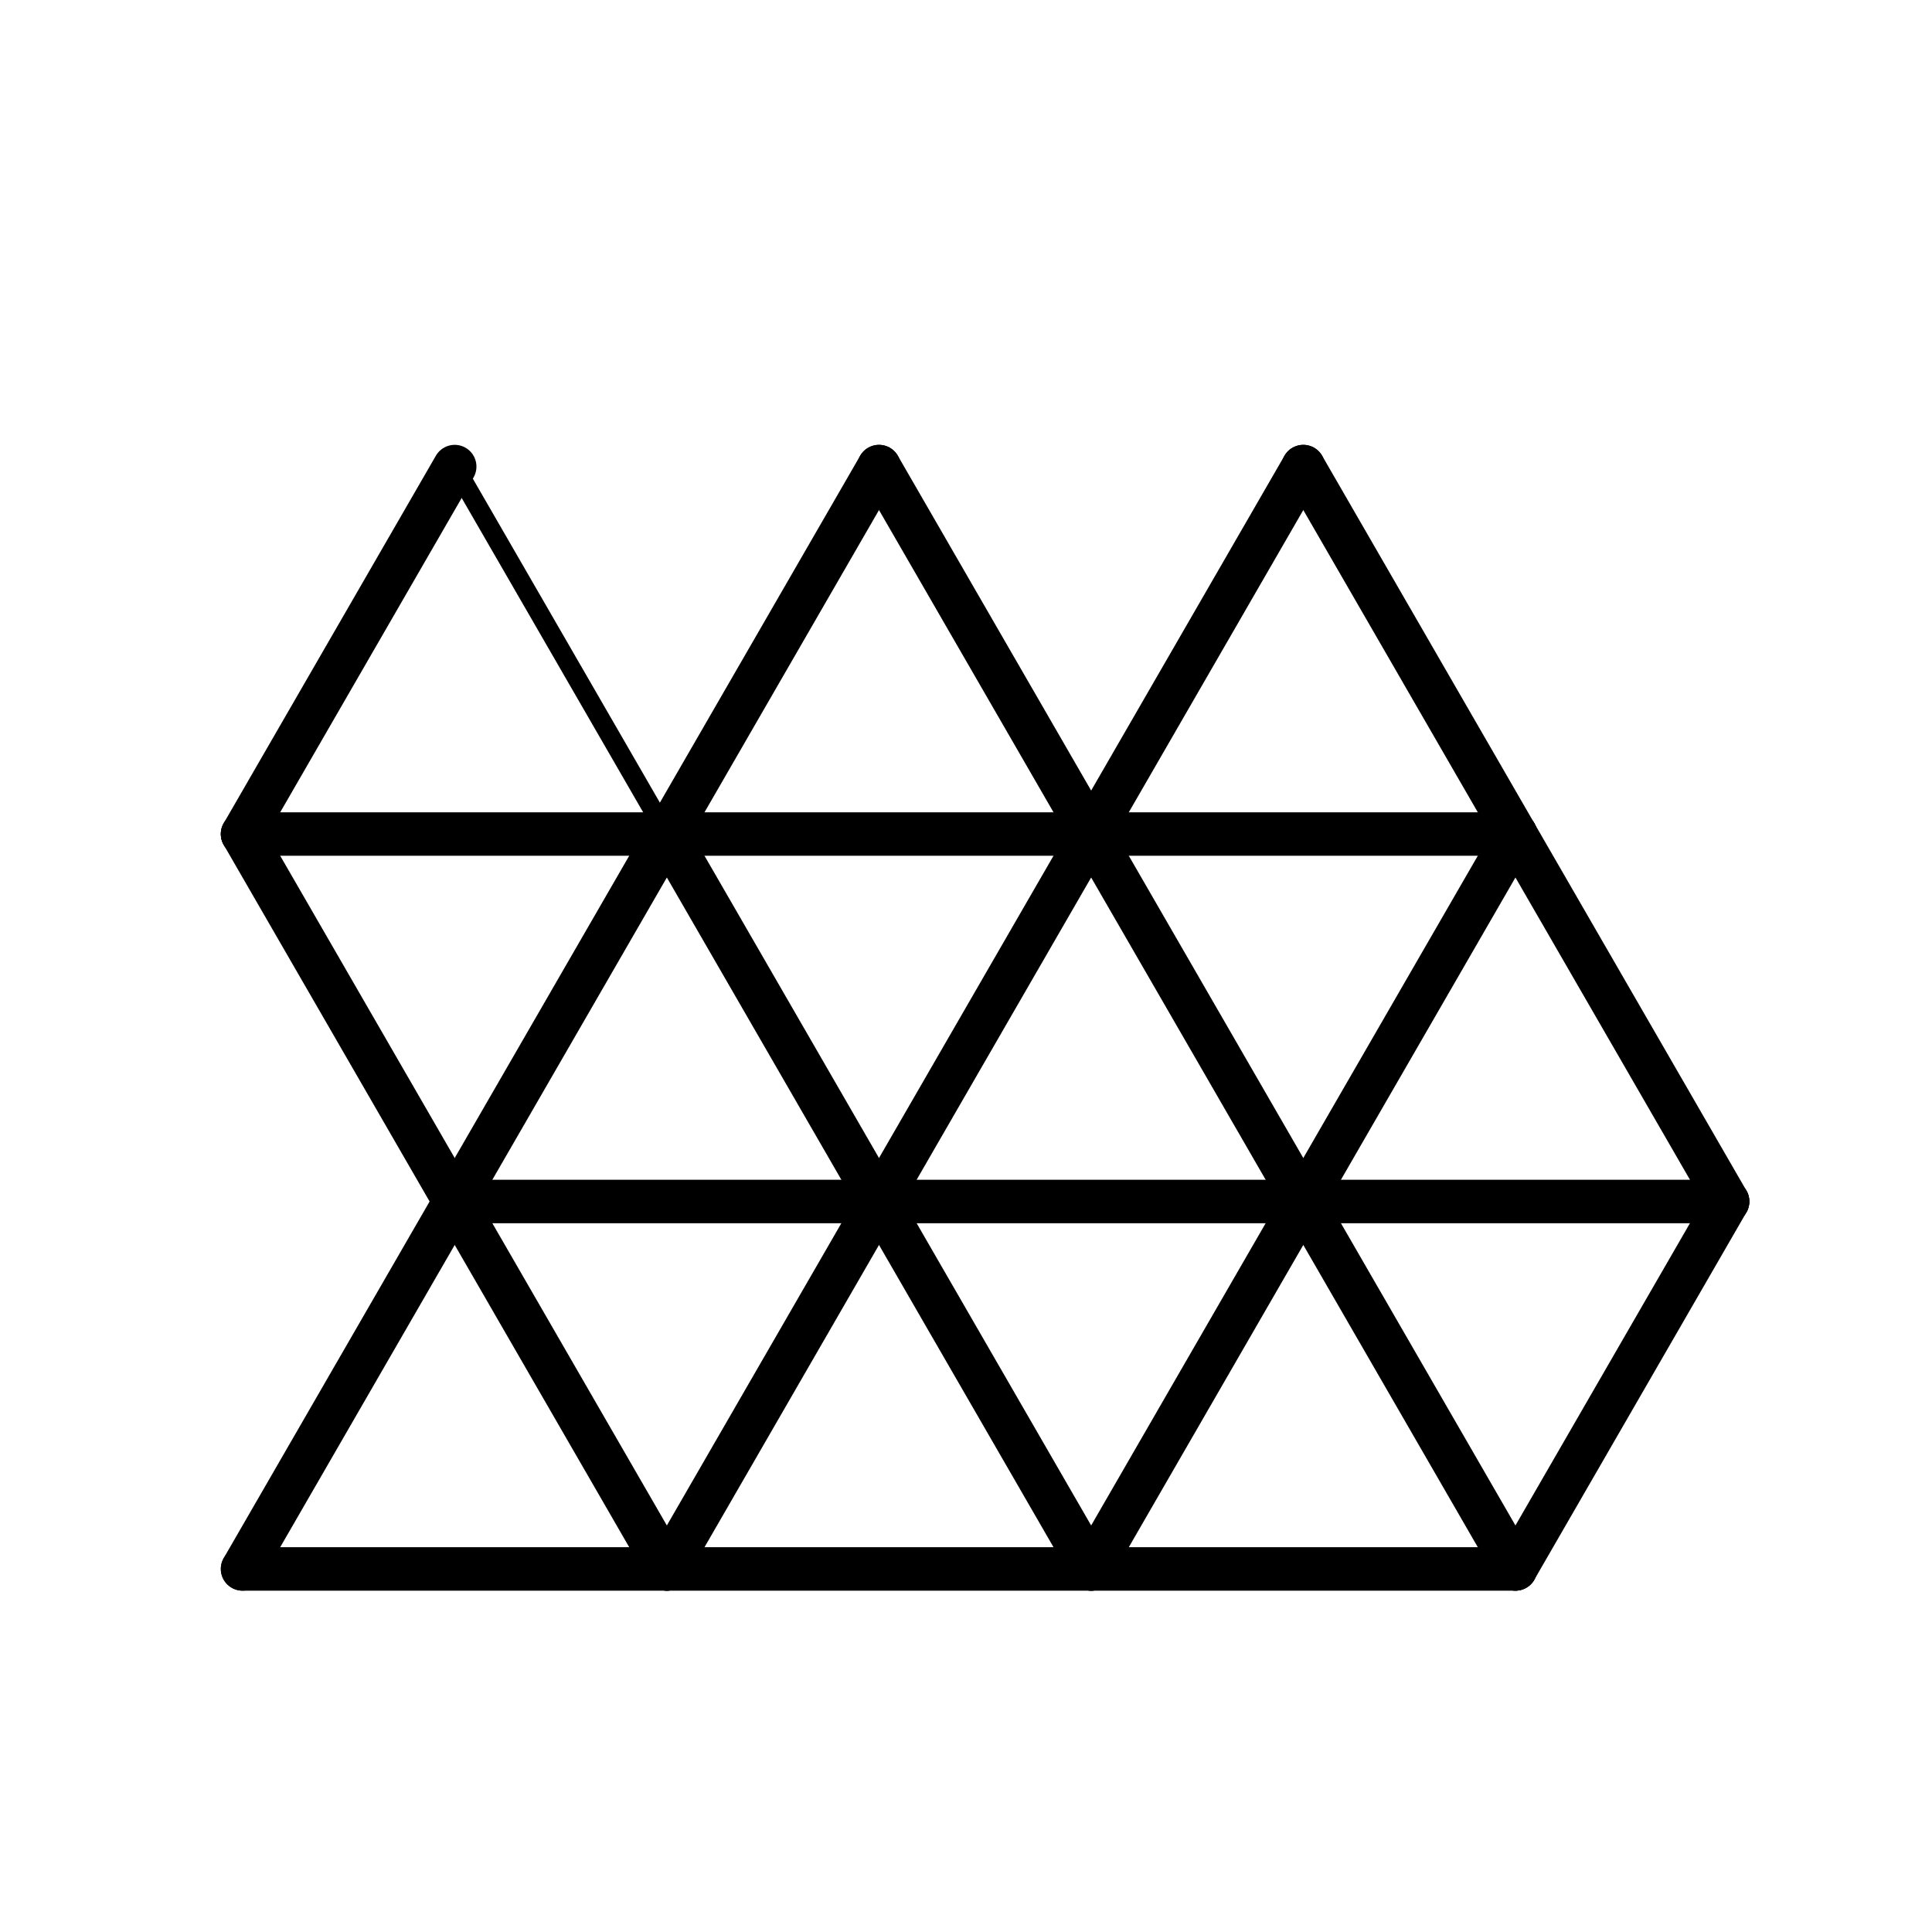 <?xml version="1.0" encoding="UTF-8" standalone="no"?>
<svg
   xmlns:dc="http://purl.org/dc/elements/1.1/"
   xmlns:cc="http://creativecommons.org/ns#"
   xmlns:rdf="http://www.w3.org/1999/02/22-rdf-syntax-ns#"
   xmlns:svg="http://www.w3.org/2000/svg"
   xmlns="http://www.w3.org/2000/svg"
   xmlns:sodipodi="http://sodipodi.sourceforge.net/DTD/sodipodi-0.dtd"
   xmlns:inkscape="http://www.inkscape.org/namespaces/inkscape"
   width="2000"
   height="2000"
   version="1.1"
   id="svg3155"
   sodipodi:version="0.32"
   inkscape:version="0.46"
   sodipodi:docname="tri_test.svg"
   inkscape:output_extension="org.inkscape.output.svg.inkscape">
  <defs
     id="defs3360">
    <marker
       inkscape:stockid="Arrow1Lend"
       orient="auto"
       refY="0.0"
       refX="0.0"
       id="Arrow1Lend"
       style="overflow:visible;">
      <path
         id="path4002"
         d="M 0.0,0.0 L 5.0,-5.0 L -12.5,0.0 L 5.0,5.0 L 0.0,0.0 z "
         style="fill-rule:evenodd;stroke:#000000;stroke-width:1.0pt;marker-start:none;"
         transform="scale(0.8) rotate(180) translate(12.5,0)" />
    </marker>
    <marker
       inkscape:stockid="Arrow1Mend"
       orient="auto"
       refY="0.0"
       refX="0.0"
       id="Arrow1Mend"
       style="overflow:visible;">
      <path
         id="path4008"
         d="M 0.0,0.0 L 5.0,-5.0 L -12.5,0.0 L 5.0,5.0 L 0.0,0.0 z "
         style="fill-rule:evenodd;stroke:#000000;stroke-width:1.0pt;marker-start:none;"
         transform="scale(0.4) rotate(180) translate(10,0)" />
    </marker>
    <marker
       inkscape:stockid="Arrow1Lstart"
       orient="auto"
       refY="0.0"
       refX="0.0"
       id="Arrow1Lstart"
       style="overflow:visible">
      <path
         id="path3999"
         d="M 0.0,0.0 L 5.0,-5.0 L -12.5,0.0 L 5.0,5.0 L 0.0,0.0 z "
         style="fill-rule:evenodd;stroke:#000000;stroke-width:1.0pt;marker-start:none"
         transform="scale(0.8) translate(12.5,0)" />
    </marker>
    <inkscape:perspective
       sodipodi:type="inkscape:persp3d"
       inkscape:vp_x="0 : 1000 : 1"
       inkscape:vp_y="0 : 1000 : 0"
       inkscape:vp_z="2000 : 1000 : 1"
       inkscape:persp3d-origin="1000 : 666.66667 : 1"
       id="perspective3364" />
  </defs>
  <sodipodi:namedview
     inkscape:window-height="724"
     inkscape:window-width="1141"
     inkscape:pageshadow="2"
     inkscape:pageopacity="0.0"
     guidetolerance="10.0"
     gridtolerance="10.0"
     objecttolerance="10.0"
     borderopacity="1.0"
     bordercolor="#666666"
     pagecolor="#ffffff"
     id="base"
     showgrid="false"
     inkscape:zoom="0.247"
     inkscape:cx="1056.1984"
     inkscape:cy="829.33666"
     inkscape:window-x="18"
     inkscape:window-y="27"
     inkscape:current-layer="svg3155" />
  <line
     x1="470.709"
     y1="482.998"
     x2="690.324"
     y2="863.383"
     style="stroke:#000000;stroke-width:20;stroke-linecap:round"
     id="line3177" />
  <line
     x1="470.709"
     y1="482.998"
     x2="251.094"
     y2="863.383"
     style="fill:#000000;fill-opacity:1;stroke:#000000;stroke-width:45;stroke-linecap:round;stroke-miterlimit:4;stroke-dasharray:none;stroke-opacity:1;stroke-linejoin:round;marker-start:none;marker-mid:none;marker-end:none"
     id="line3179" />
  <line
     x1="251.094"
     y1="863.383"
     x2="690.324"
     y2="863.383"
     style="fill:#000000;fill-opacity:1;stroke:#000000;stroke-width:45;stroke-linecap:round;stroke-miterlimit:4;stroke-dasharray:none;stroke-opacity:1;stroke-linejoin:round;marker-start:none;marker-mid:none;marker-end:none"
     id="line3181" />
  <line
     x1="251.094"
     y1="863.383"
     x2="470.709"
     y2="1243.768"
     style="fill:#000000;fill-opacity:1;stroke:#000000;stroke-width:45;stroke-linecap:round;stroke-miterlimit:4;stroke-dasharray:none;stroke-opacity:1;stroke-linejoin:round;marker-start:none;marker-mid:none;marker-end:none"
     id="line3183" />
  <line
     x1="690.324"
     y1="863.383"
     x2="470.709"
     y2="1243.768"
     style="fill:#000000;fill-opacity:1;stroke:#000000;stroke-width:45;stroke-linecap:round;stroke-miterlimit:4;stroke-dasharray:none;stroke-opacity:1;stroke-linejoin:round;marker-start:none;marker-mid:none;marker-end:none"
     id="line3185" />
  <line
     x1="470.709"
     y1="1243.768"
     x2="909.939"
     y2="1243.768"
     style="fill:#000000;fill-opacity:1;stroke:#000000;stroke-width:45;stroke-linecap:round;stroke-miterlimit:4;stroke-dasharray:none;stroke-opacity:1;stroke-linejoin:round;marker-start:none;marker-mid:none;marker-end:none"
     id="line3187" />
  <line
     x1="470.709"
     y1="1243.768"
     x2="690.324"
     y2="1624.153"
     style="fill:#000000;fill-opacity:1;stroke:#000000;stroke-width:45;stroke-linecap:round;stroke-miterlimit:4;stroke-dasharray:none;stroke-opacity:1;stroke-linejoin:round;marker-start:none;marker-mid:none;marker-end:none"
     id="line3189" />
  <line
     x1="470.709"
     y1="1243.768"
     x2="251.094"
     y2="1624.153"
     style="fill:#000000;fill-opacity:1;stroke:#000000;stroke-width:45;stroke-linecap:round;stroke-miterlimit:4;stroke-dasharray:none;stroke-opacity:1;stroke-linejoin:round;marker-start:none;marker-mid:none;marker-end:none"
     id="line3191" />
  <line
     x1="251.094"
     y1="1624.153"
     x2="690.324"
     y2="1624.153"
     style="fill:#000000;fill-opacity:1;stroke:#000000;stroke-width:45;stroke-linecap:round;stroke-miterlimit:4;stroke-dasharray:none;stroke-opacity:1;stroke-linejoin:round;marker-start:none;marker-mid:none;marker-end:none"
     id="line3193" />
  <line
     x1="909.939"
     y1="482.998"
     x2="1129.555"
     y2="863.383"
     style="fill:#000000;fill-opacity:1;stroke:#000000;stroke-width:45;stroke-linecap:round;stroke-miterlimit:4;stroke-dasharray:none;stroke-opacity:1;stroke-linejoin:round;marker-start:none;marker-mid:none;marker-end:none"
     id="line3215" />
  <line
     x1="909.939"
     y1="482.998"
     x2="690.324"
     y2="863.383"
     style="fill:#000000;fill-opacity:1;stroke:#000000;stroke-width:45;stroke-linecap:round;stroke-miterlimit:4;stroke-dasharray:none;stroke-opacity:1;stroke-linejoin:round;marker-start:none;marker-mid:none;marker-end:none"
     id="line3217" />
  <line
     x1="690.324"
     y1="863.383"
     x2="1129.555"
     y2="863.383"
     style="fill:#000000;fill-opacity:1;stroke:#000000;stroke-width:45;stroke-linecap:round;stroke-miterlimit:4;stroke-dasharray:none;stroke-opacity:1;stroke-linejoin:round;marker-start:none;marker-mid:none;marker-end:none"
     id="line3219" />
  <line
     x1="690.324"
     y1="863.383"
     x2="909.939"
     y2="1243.768"
     style="fill:#000000;fill-opacity:1;stroke:#000000;stroke-width:45;stroke-linecap:round;stroke-miterlimit:4;stroke-dasharray:none;stroke-opacity:1;stroke-linejoin:round;marker-start:none;marker-mid:none;marker-end:none"
     id="line3221" />
  <line
     x1="1129.555"
     y1="863.383"
     x2="909.939"
     y2="1243.768"
     style="fill:#000000;fill-opacity:1;stroke:#000000;stroke-width:45;stroke-linecap:round;stroke-miterlimit:4;stroke-dasharray:none;stroke-opacity:1;stroke-linejoin:round;marker-start:none;marker-mid:none;marker-end:none"
     id="line3223" />
  <line
     x1="909.939"
     y1="1243.768"
     x2="1349.17"
     y2="1243.768"
     style="fill:#000000;fill-opacity:1;stroke:#000000;stroke-width:45;stroke-linecap:round;stroke-miterlimit:4;stroke-dasharray:none;stroke-opacity:1;stroke-linejoin:round;marker-start:none;marker-mid:none;marker-end:none"
     id="line3225" />
  <line
     x1="909.939"
     y1="1243.768"
     x2="1129.555"
     y2="1624.153"
     style="fill:#000000;fill-opacity:1;stroke:#000000;stroke-width:45;stroke-linecap:round;stroke-miterlimit:4;stroke-dasharray:none;stroke-opacity:1;stroke-linejoin:round;marker-start:none;marker-mid:none;marker-end:none"
     id="line3227" />
  <line
     x1="909.939"
     y1="1243.768"
     x2="690.324"
     y2="1624.153"
     style="fill:#000000;fill-opacity:1;stroke:#000000;stroke-width:45;stroke-linecap:round;stroke-miterlimit:4;stroke-dasharray:none;stroke-opacity:1;stroke-linejoin:round;marker-start:none;marker-mid:none;marker-end:none"
     id="line3229" />
  <line
     x1="690.324"
     y1="1624.153"
     x2="1129.555"
     y2="1624.153"
     style="fill:#000000;fill-opacity:1;stroke:#000000;stroke-width:45;stroke-linecap:round;stroke-miterlimit:4;stroke-dasharray:none;stroke-opacity:1;stroke-linejoin:round;marker-start:none;marker-mid:none;marker-end:none"
     id="line3231" />
  <line
     x1="1349.17"
     y1="482.998"
     x2="1568.785"
     y2="863.383"
     style="fill:#000000;fill-opacity:1;stroke:#000000;stroke-width:45;stroke-linecap:round;stroke-miterlimit:4;stroke-dasharray:none;stroke-opacity:1;stroke-linejoin:round;marker-start:none;marker-mid:none;marker-end:none"
     id="line3253" />
  <line
     x1="1349.17"
     y1="482.998"
     x2="1129.555"
     y2="863.383"
     style="fill:#000000;fill-opacity:1;stroke:#000000;stroke-width:45;stroke-linecap:round;stroke-miterlimit:4;stroke-dasharray:none;stroke-opacity:1;stroke-linejoin:round;marker-start:none;marker-mid:none;marker-end:none"
     id="line3255" />
  <line
     x1="1129.555"
     y1="863.383"
     x2="1568.785"
     y2="863.383"
     style="fill:#000000;fill-opacity:1;stroke:#000000;stroke-width:45;stroke-linecap:round;stroke-miterlimit:4;stroke-dasharray:none;stroke-opacity:1;stroke-linejoin:round;marker-start:none;marker-mid:none;marker-end:none"
     id="line3257" />
  <line
     x1="1129.555"
     y1="863.383"
     x2="1349.17"
     y2="1243.768"
     style="fill:#000000;fill-opacity:1;stroke:#000000;stroke-width:45;stroke-linecap:round;stroke-miterlimit:4;stroke-dasharray:none;stroke-opacity:1;stroke-linejoin:round;marker-start:none;marker-mid:none;marker-end:none"
     id="line3259" />
  <line
     x1="1568.785"
     y1="863.383"
     x2="1349.17"
     y2="1243.768"
     style="fill:#000000;fill-opacity:1;stroke:#000000;stroke-width:45;stroke-linecap:round;stroke-miterlimit:4;stroke-dasharray:none;stroke-opacity:1;stroke-linejoin:round;marker-start:none;marker-mid:none;marker-end:none"
     id="line3261" />
  <line
     x1="1349.17"
     y1="1243.768"
     x2="1788.4"
     y2="1243.768"
     style="fill:#000000;fill-opacity:1;stroke:#000000;stroke-width:45;stroke-linecap:round;stroke-miterlimit:4;stroke-dasharray:none;stroke-opacity:1;stroke-linejoin:round;marker-start:none;marker-mid:none;marker-end:none"
     id="line3263" />
  <line
     x1="1349.17"
     y1="1243.768"
     x2="1568.785"
     y2="1624.153"
     style="fill:#000000;fill-opacity:1;stroke:#000000;stroke-width:45;stroke-linecap:round;stroke-miterlimit:4;stroke-dasharray:none;stroke-opacity:1;stroke-linejoin:round;marker-start:none;marker-mid:none;marker-end:none"
     id="line3265" />
  <line
     x1="1349.17"
     y1="1243.768"
     x2="1129.555"
     y2="1624.153"
     style="fill:#000000;fill-opacity:1;stroke:#000000;stroke-width:45;stroke-linecap:round;stroke-miterlimit:4;stroke-dasharray:none;stroke-opacity:1;stroke-linejoin:round;marker-start:none;marker-mid:none;marker-end:none"
     id="line3267" />
  <line
     x1="1129.555"
     y1="1624.153"
     x2="1568.785"
     y2="1624.153"
     style="fill:#000000;fill-opacity:1;stroke:#000000;stroke-width:45;stroke-linecap:round;stroke-miterlimit:4;stroke-dasharray:none;stroke-opacity:1;stroke-linejoin:round;marker-start:none;marker-mid:none;marker-end:none"
     id="line3269" />
  <line
     x1="1568.785"
     y1="863.383"
     x2="1788.4"
     y2="1243.768"
     style="fill:#000000;fill-opacity:1;stroke:#000000;stroke-width:45;stroke-linecap:round;stroke-miterlimit:4;stroke-dasharray:none;stroke-opacity:1;stroke-linejoin:round;marker-start:none;marker-mid:none;marker-end:none"
     id="line3297" />
  <line
     x1="1788.4"
     y1="1243.768"
     x2="1568.785"
     y2="1624.153"
     style="fill:#000000;fill-opacity:1;stroke:#000000;stroke-width:45;stroke-linecap:round;stroke-miterlimit:4;stroke-dasharray:none;stroke-opacity:1;stroke-linejoin:round;marker-start:none;marker-mid:none;marker-end:none"
     id="line3305" />
</svg>
